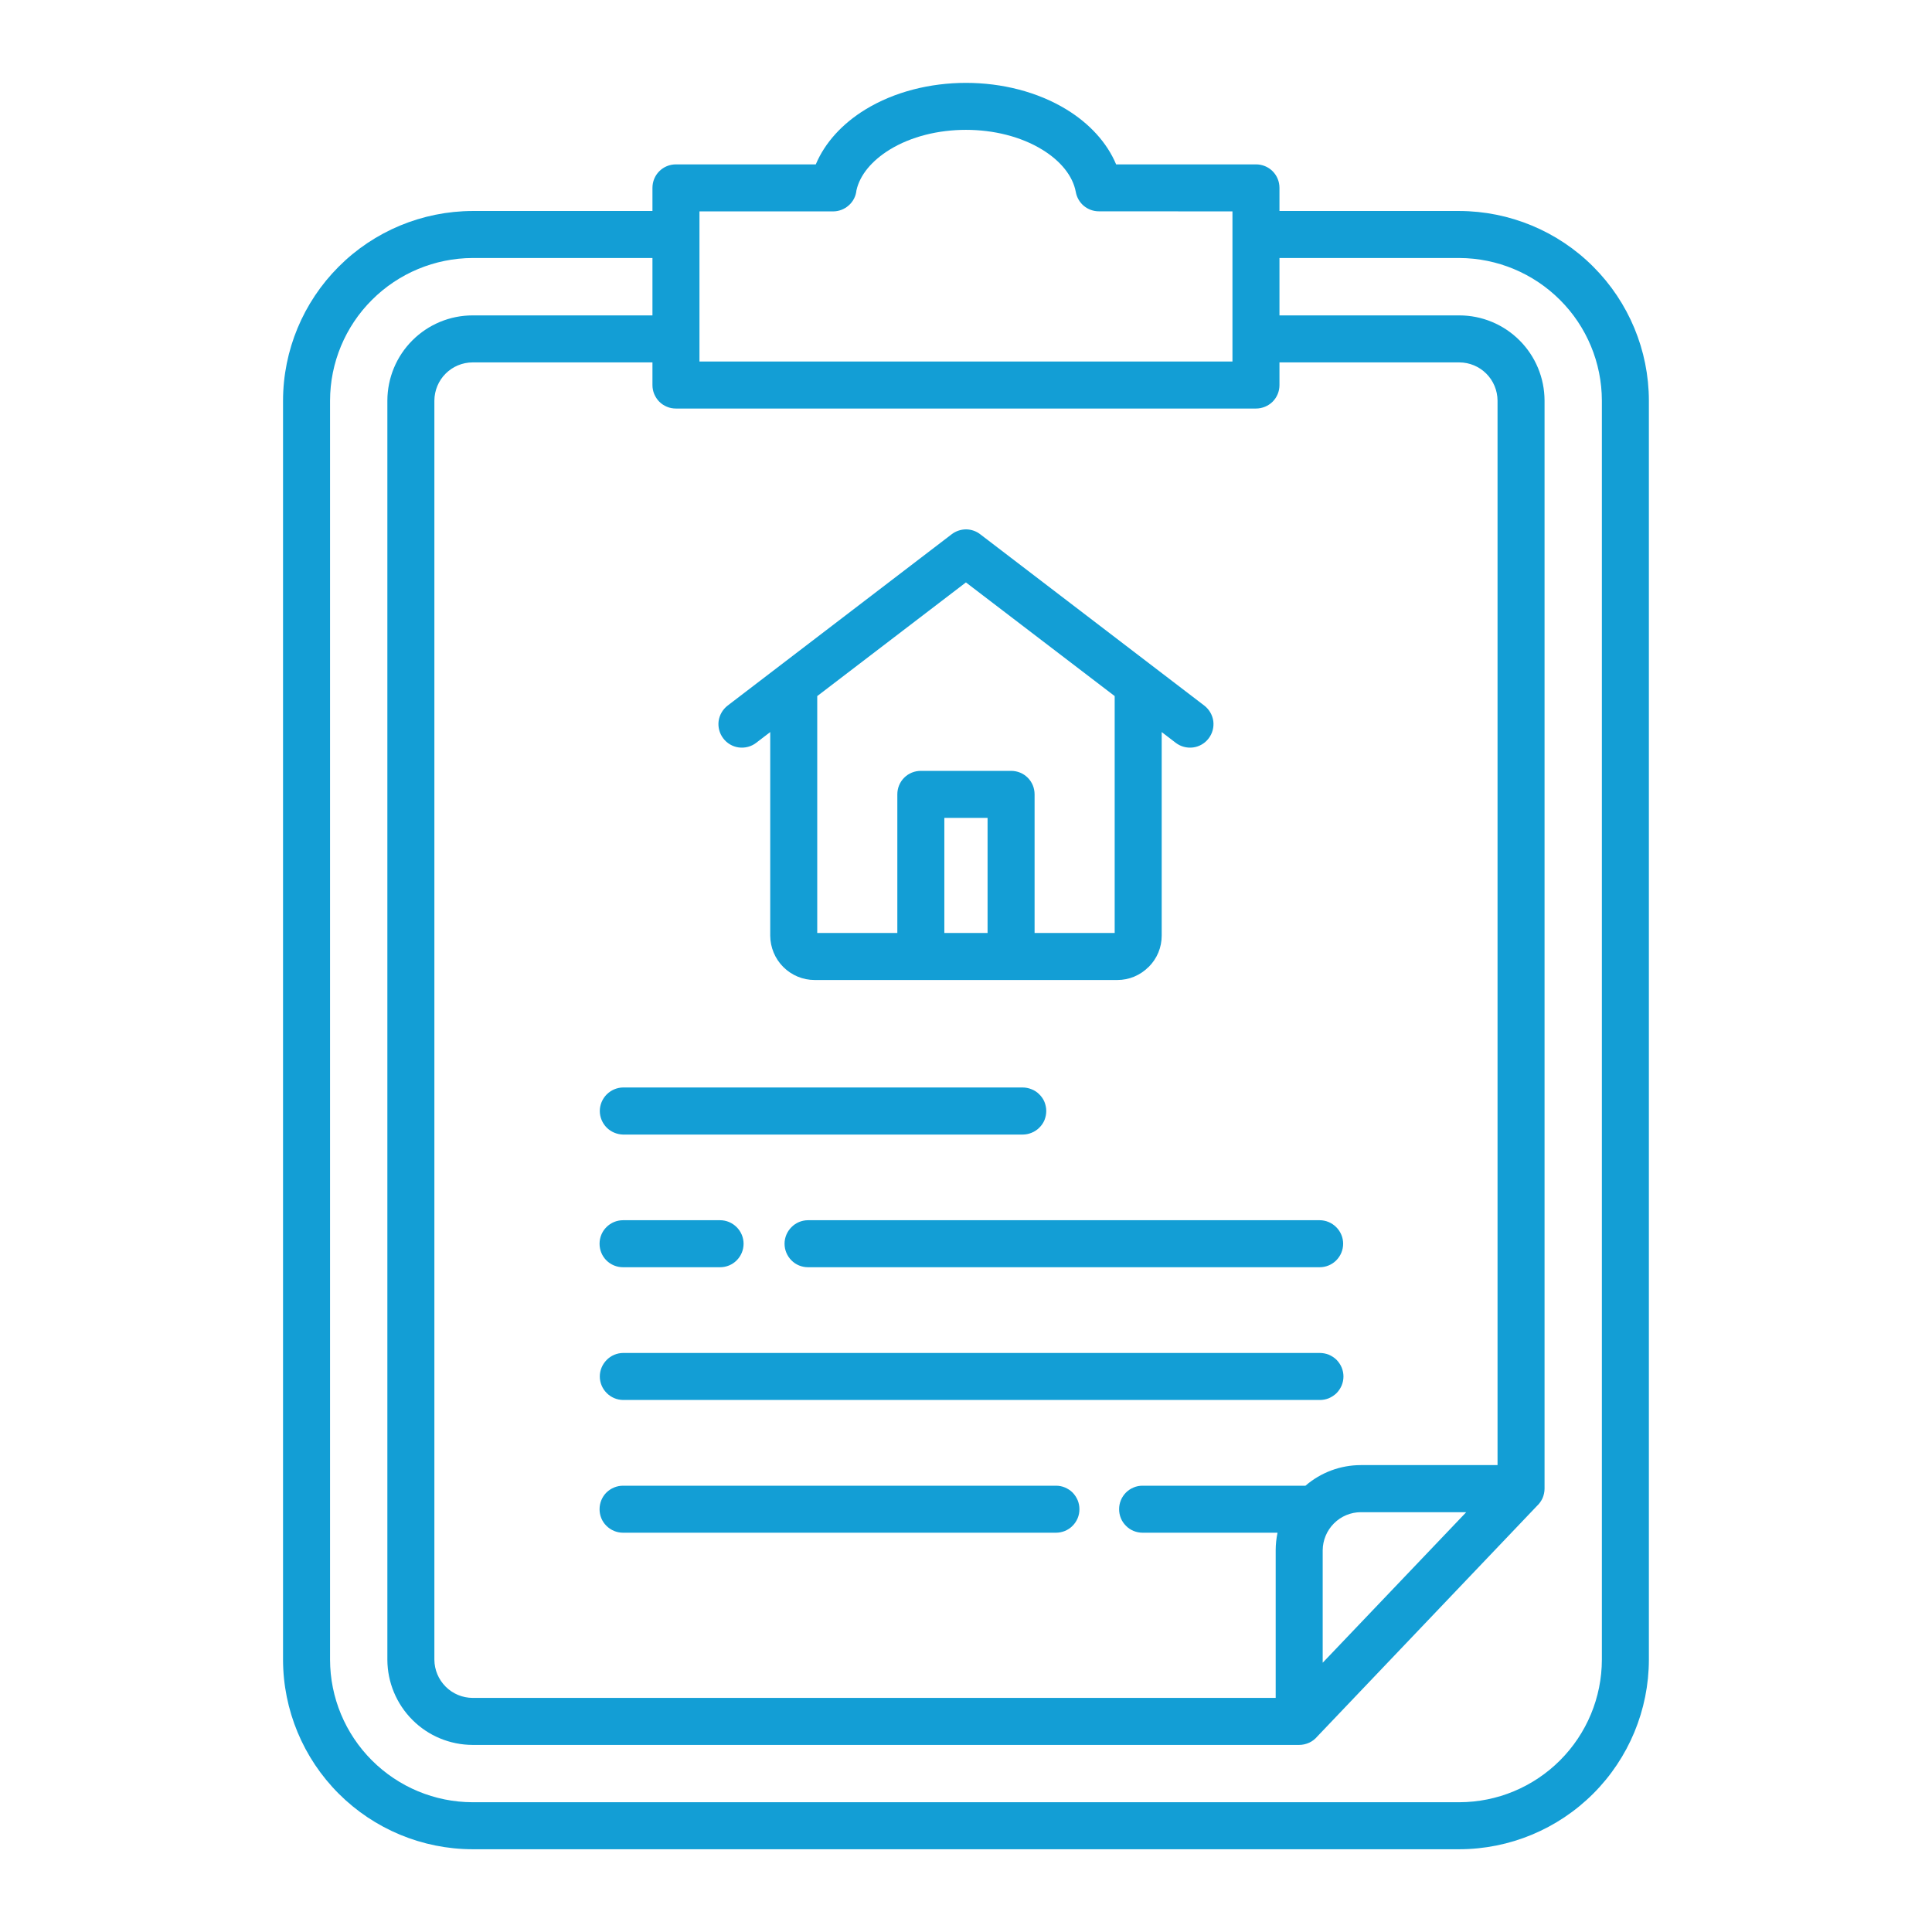 <svg width="24" height="24" viewBox="0 0 24 24" fill="none" xmlns="http://www.w3.org/2000/svg">
<g clip-path="url(#clip0_5815_5019)">
<path fill-rule="evenodd" clip-rule="evenodd" d="M9.393 9.228C9.332 9.275 9.254 9.295 9.177 9.285C9.101 9.275 9.031 9.234 8.985 9.173C8.938 9.112 8.917 9.034 8.927 8.957C8.938 8.881 8.978 8.812 9.039 8.765L11.823 6.636C11.874 6.597 11.938 6.576 12.002 6.576C12.067 6.577 12.13 6.599 12.181 6.64L14.96 8.765C15.021 8.812 15.061 8.881 15.072 8.957C15.082 9.034 15.061 9.112 15.014 9.173C14.968 9.234 14.898 9.275 14.822 9.285C14.745 9.295 14.668 9.275 14.606 9.228L14.431 9.094V11.623C14.431 11.695 14.417 11.767 14.389 11.834C14.361 11.901 14.32 11.961 14.269 12.012L14.268 12.012C14.217 12.063 14.157 12.104 14.09 12.132C14.023 12.16 13.952 12.174 13.88 12.174H10.12C9.974 12.174 9.834 12.116 9.73 12.012C9.627 11.909 9.569 11.769 9.568 11.623V9.094L9.393 9.228H9.393ZM12.268 11.59V10.16H11.731V11.59L12.268 11.59ZM11.147 11.59V9.868C11.147 9.79 11.177 9.716 11.232 9.661C11.287 9.606 11.361 9.576 11.439 9.576H12.56C12.638 9.576 12.712 9.606 12.767 9.661C12.822 9.716 12.852 9.79 12.852 9.868V11.59H13.847V8.647L11.999 7.235L10.152 8.647V11.59L11.147 11.59ZM10.349 2.626H8.689V4.491H15.31V2.626L13.65 2.625C13.582 2.625 13.516 2.601 13.463 2.557C13.411 2.513 13.376 2.452 13.364 2.385C13.327 2.184 13.174 1.998 12.947 1.859C12.412 1.531 11.586 1.531 11.052 1.859C10.833 1.994 10.682 2.171 10.639 2.365C10.632 2.437 10.598 2.503 10.544 2.551C10.49 2.599 10.421 2.626 10.349 2.626ZM15.894 2.621V2.334C15.894 2.256 15.864 2.182 15.809 2.127C15.754 2.072 15.68 2.042 15.602 2.042H13.865C13.751 1.771 13.535 1.536 13.25 1.361C12.528 0.919 11.471 0.919 10.749 1.361C10.464 1.536 10.248 1.771 10.134 2.042H8.397C8.319 2.042 8.245 2.072 8.19 2.127C8.135 2.182 8.105 2.256 8.105 2.334V2.621H5.87C5.246 2.623 4.648 2.871 4.207 3.313C3.766 3.754 3.517 4.352 3.516 4.976V20.618C3.517 21.242 3.766 21.84 4.207 22.281C4.648 22.722 5.246 22.971 5.87 22.972H18.129C18.753 22.971 19.351 22.722 19.792 22.281C20.233 21.84 20.482 21.242 20.483 20.618V4.976C20.482 4.352 20.233 3.754 19.792 3.313C19.351 2.871 18.753 2.623 18.129 2.621H15.894ZM18.214 18.785L16.431 20.655V19.258C16.432 19.133 16.482 19.013 16.571 18.924C16.66 18.835 16.78 18.785 16.905 18.785L18.214 18.785ZM16.139 21.676H5.87C5.59 21.675 5.321 21.564 5.123 21.365C4.925 21.167 4.813 20.898 4.812 20.618V4.976C4.813 4.695 4.924 4.427 5.123 4.228C5.321 4.03 5.59 3.918 5.87 3.918H8.105V3.205H5.87C5.401 3.207 4.952 3.394 4.62 3.726C4.288 4.057 4.101 4.507 4.1 4.976V20.618C4.101 21.087 4.288 21.536 4.62 21.868C4.952 22.2 5.401 22.387 5.87 22.388H18.129C18.598 22.387 19.047 22.2 19.379 21.868C19.711 21.536 19.898 21.087 19.899 20.618V4.976C19.898 4.507 19.711 4.057 19.379 3.726C19.047 3.394 18.598 3.207 18.129 3.205H15.894V3.918H18.129C18.409 3.918 18.678 4.03 18.876 4.228C19.075 4.427 19.186 4.695 19.187 4.976V18.492C19.187 18.533 19.178 18.573 19.162 18.611C19.145 18.648 19.121 18.681 19.091 18.709L16.365 21.57C16.337 21.603 16.303 21.63 16.264 21.648C16.224 21.666 16.182 21.676 16.139 21.676ZM7.74 14.094C7.663 14.092 7.59 14.061 7.536 14.007C7.482 13.952 7.451 13.878 7.451 13.801C7.451 13.725 7.482 13.651 7.536 13.596C7.59 13.542 7.663 13.51 7.74 13.509H12.701C12.74 13.509 12.778 13.516 12.814 13.531C12.85 13.545 12.883 13.566 12.91 13.594C12.938 13.621 12.96 13.653 12.975 13.689C12.989 13.725 12.997 13.763 12.997 13.801C12.997 13.84 12.989 13.878 12.975 13.914C12.96 13.95 12.938 13.982 12.91 14.009C12.883 14.036 12.85 14.058 12.814 14.072C12.778 14.087 12.74 14.094 12.701 14.094H7.74ZM10.038 15.742C9.961 15.742 9.886 15.712 9.832 15.657C9.777 15.602 9.746 15.528 9.746 15.45C9.746 15.373 9.777 15.299 9.832 15.244C9.886 15.189 9.961 15.158 10.038 15.158H16.393C16.47 15.158 16.544 15.189 16.599 15.244C16.654 15.299 16.685 15.373 16.685 15.45C16.685 15.528 16.654 15.602 16.599 15.657C16.544 15.712 16.47 15.742 16.393 15.742H10.038ZM7.74 15.742C7.662 15.742 7.588 15.712 7.533 15.657C7.478 15.602 7.448 15.528 7.448 15.45C7.448 15.373 7.478 15.299 7.533 15.244C7.588 15.189 7.662 15.158 7.74 15.158H8.945C9.022 15.158 9.096 15.189 9.151 15.244C9.206 15.299 9.237 15.373 9.237 15.45C9.237 15.528 9.206 15.602 9.151 15.657C9.096 15.712 9.022 15.742 8.945 15.742H7.74ZM7.74 17.391C7.663 17.39 7.59 17.359 7.536 17.304C7.482 17.25 7.451 17.176 7.451 17.099C7.451 17.022 7.482 16.949 7.536 16.894C7.59 16.839 7.663 16.808 7.74 16.807H16.393C16.431 16.807 16.47 16.814 16.506 16.828C16.541 16.843 16.574 16.864 16.602 16.891C16.629 16.919 16.651 16.951 16.666 16.986C16.681 17.022 16.689 17.061 16.689 17.099C16.689 17.138 16.681 17.176 16.666 17.212C16.651 17.247 16.629 17.28 16.602 17.307C16.574 17.334 16.541 17.355 16.506 17.37C16.47 17.384 16.431 17.392 16.393 17.391H7.74ZM14.194 19.04C14.155 19.04 14.117 19.032 14.082 19.018C14.046 19.003 14.014 18.982 13.987 18.954C13.96 18.927 13.938 18.895 13.924 18.86C13.909 18.824 13.902 18.786 13.902 18.748C13.902 18.71 13.909 18.672 13.924 18.636C13.938 18.601 13.96 18.569 13.987 18.541C14.014 18.514 14.046 18.493 14.082 18.478C14.117 18.463 14.155 18.456 14.194 18.456H16.217C16.408 18.291 16.653 18.2 16.905 18.2H18.603V4.976C18.602 4.85 18.552 4.73 18.463 4.641C18.375 4.553 18.254 4.502 18.129 4.502H15.894V4.783C15.894 4.861 15.864 4.935 15.809 4.99C15.754 5.044 15.68 5.075 15.602 5.075H8.397C8.358 5.075 8.32 5.068 8.285 5.053C8.249 5.038 8.217 5.017 8.19 4.99C8.163 4.963 8.142 4.93 8.127 4.895C8.112 4.859 8.105 4.821 8.105 4.783V4.502H5.87C5.745 4.502 5.624 4.553 5.536 4.641C5.447 4.73 5.397 4.85 5.396 4.976V20.618C5.397 20.743 5.447 20.863 5.536 20.952C5.624 21.041 5.745 21.091 5.87 21.092H15.847V19.258C15.847 19.185 15.855 19.112 15.87 19.04H14.194ZM7.74 19.04C7.662 19.04 7.588 19.009 7.533 18.954C7.478 18.9 7.448 18.826 7.448 18.748C7.448 18.671 7.478 18.596 7.533 18.541C7.588 18.487 7.662 18.456 7.74 18.456H13.117C13.156 18.456 13.194 18.463 13.229 18.478C13.264 18.493 13.297 18.514 13.324 18.541C13.351 18.569 13.372 18.601 13.387 18.636C13.402 18.672 13.409 18.71 13.409 18.748C13.409 18.786 13.402 18.824 13.387 18.86C13.372 18.895 13.351 18.927 13.324 18.954C13.297 18.982 13.264 19.003 13.229 19.018C13.194 19.032 13.156 19.04 13.117 19.04H7.74Z" fill="#139ED5"/>
</g>
<defs>
<clipPath id="clip0_5815_5019">
<rect width="24" height="24" fill="white"/>
</clipPath>
</defs>
</svg>
